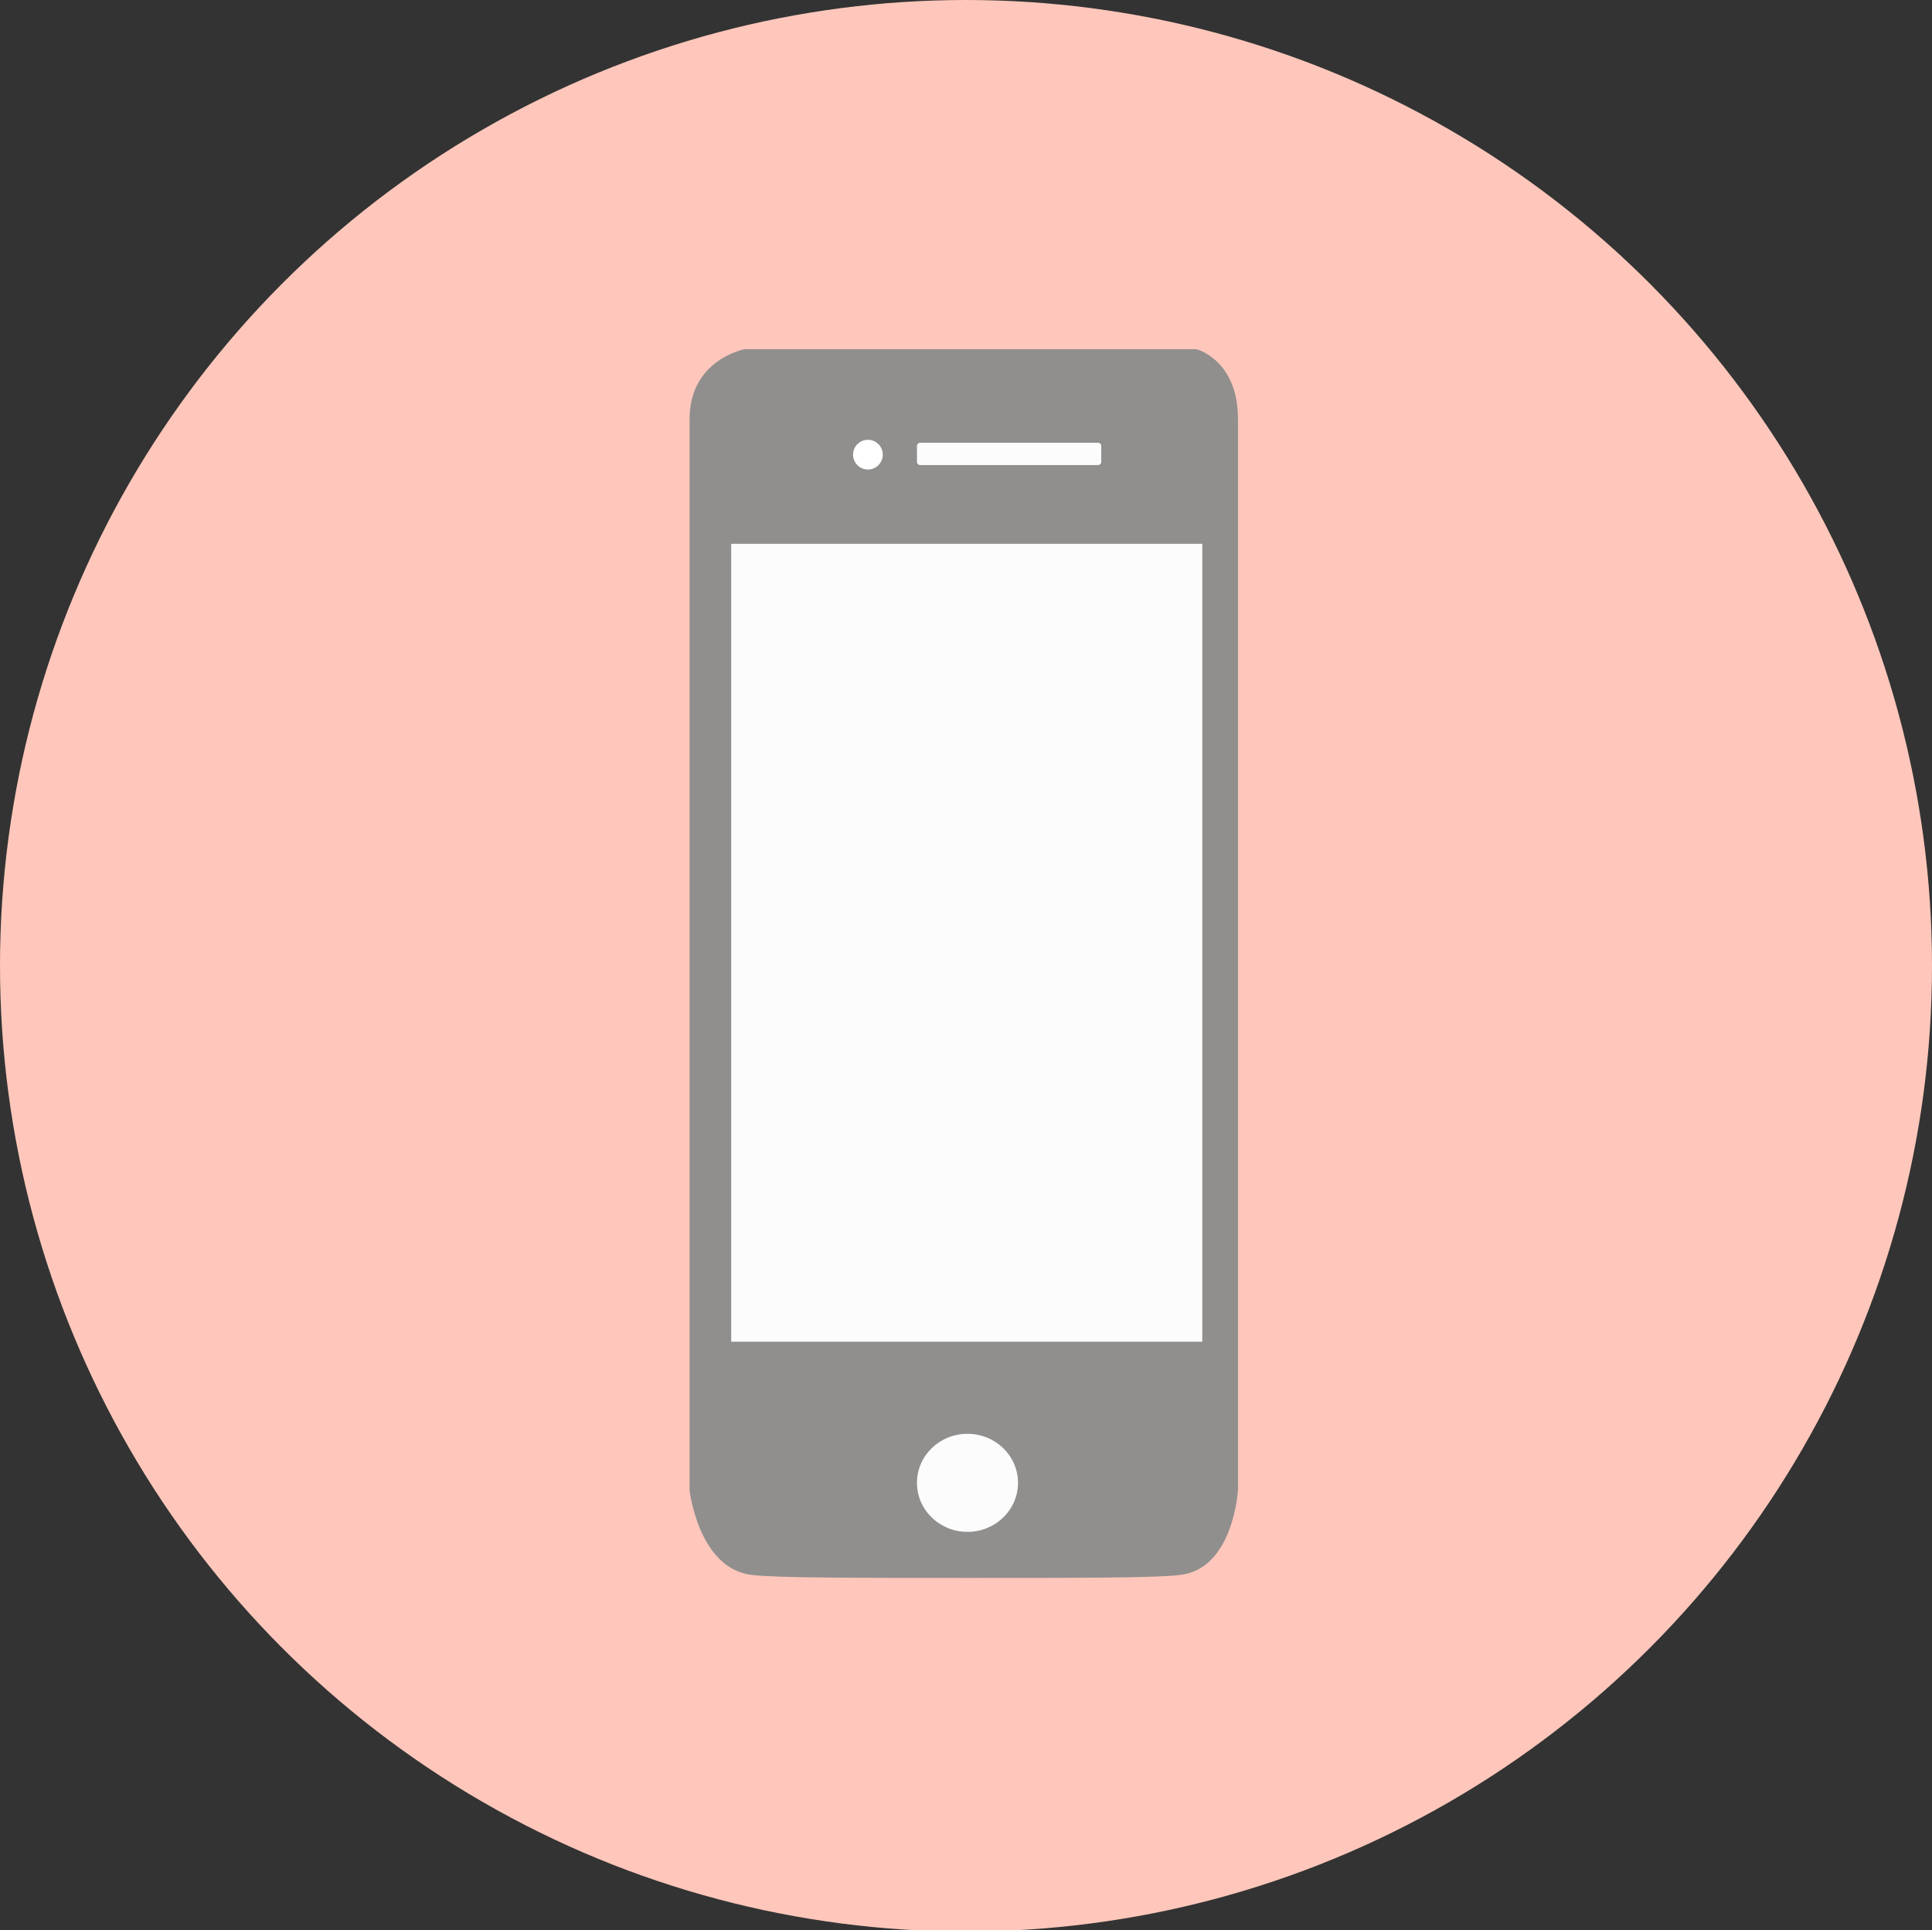 <?xml version="1.0" encoding="utf-8"?>
<!-- Generator: Adobe Illustrator 19.1.0, SVG Export Plug-In . SVG Version: 6.00 Build 0)  -->
<svg version="1.1" id="Layer_1" xmlns="http://www.w3.org/2000/svg" xmlns:xlink="http://www.w3.org/1999/xlink" x="0px" y="0px"
	 viewBox="0 0 130 129.9" style="enable-background:new 0 0 130 129.9;" xml:space="preserve">
<rect x="0" y="0" width="130" height="129.9" fill="#333333" stroke="none"/>
<style type="text/css">
	.st0{fill:#FFC7BB;}
	.st1{fill:#908F8E;}
	.st2{fill:#FCFCFC;}
	.st3{fill:#FFFFFF;}
</style>
<circle class="st0" cx="65" cy="65" r="65"/>
<g>
	<path class="st1" d="M80.5,23.5c0,0-7.6,0-15.2,0s-15.2,0-15.2,0s-3.7,0.7-3.7,4.7s0,72.1,0,72.1s0.6,5.3,4.2,5.7
		c1.6,0.2,7,0.2,14.6,0.2c7.6,0,12.7,0,14.2-0.2c3.6-0.4,3.9-5.7,3.9-5.7s0-68.1,0-72.1S80.5,23.5,80.5,23.5z"/>
	<rect x="49.2" y="36.6" class="st2" width="31.7" height="53.7"/>
	<ellipse class="st2" cx="65.1" cy="99.8" rx="3.4" ry="3.3"/>
	<path class="st2" d="M73.9,31.3h-12c-0.1,0-0.2-0.1-0.2-0.2V30c0-0.1,0.1-0.2,0.2-0.2h12c0.1,0,0.2,0.1,0.2,0.2v1.1
		C74.1,31.2,74,31.3,73.9,31.3z"/>
	<ellipse class="st3" cx="58.4" cy="30.6" rx="1" ry="1"/>
</g>
<g>
</g>
<g>
</g>
<g>
</g>
<g>
</g>
<g>
</g>
<g>
</g>
<g>
</g>
<g>
</g>
<g>
</g>
<g>
</g>
<g>
</g>
<g>
</g>
<g>
</g>
<g>
</g>
<g>
</g>
</svg>

